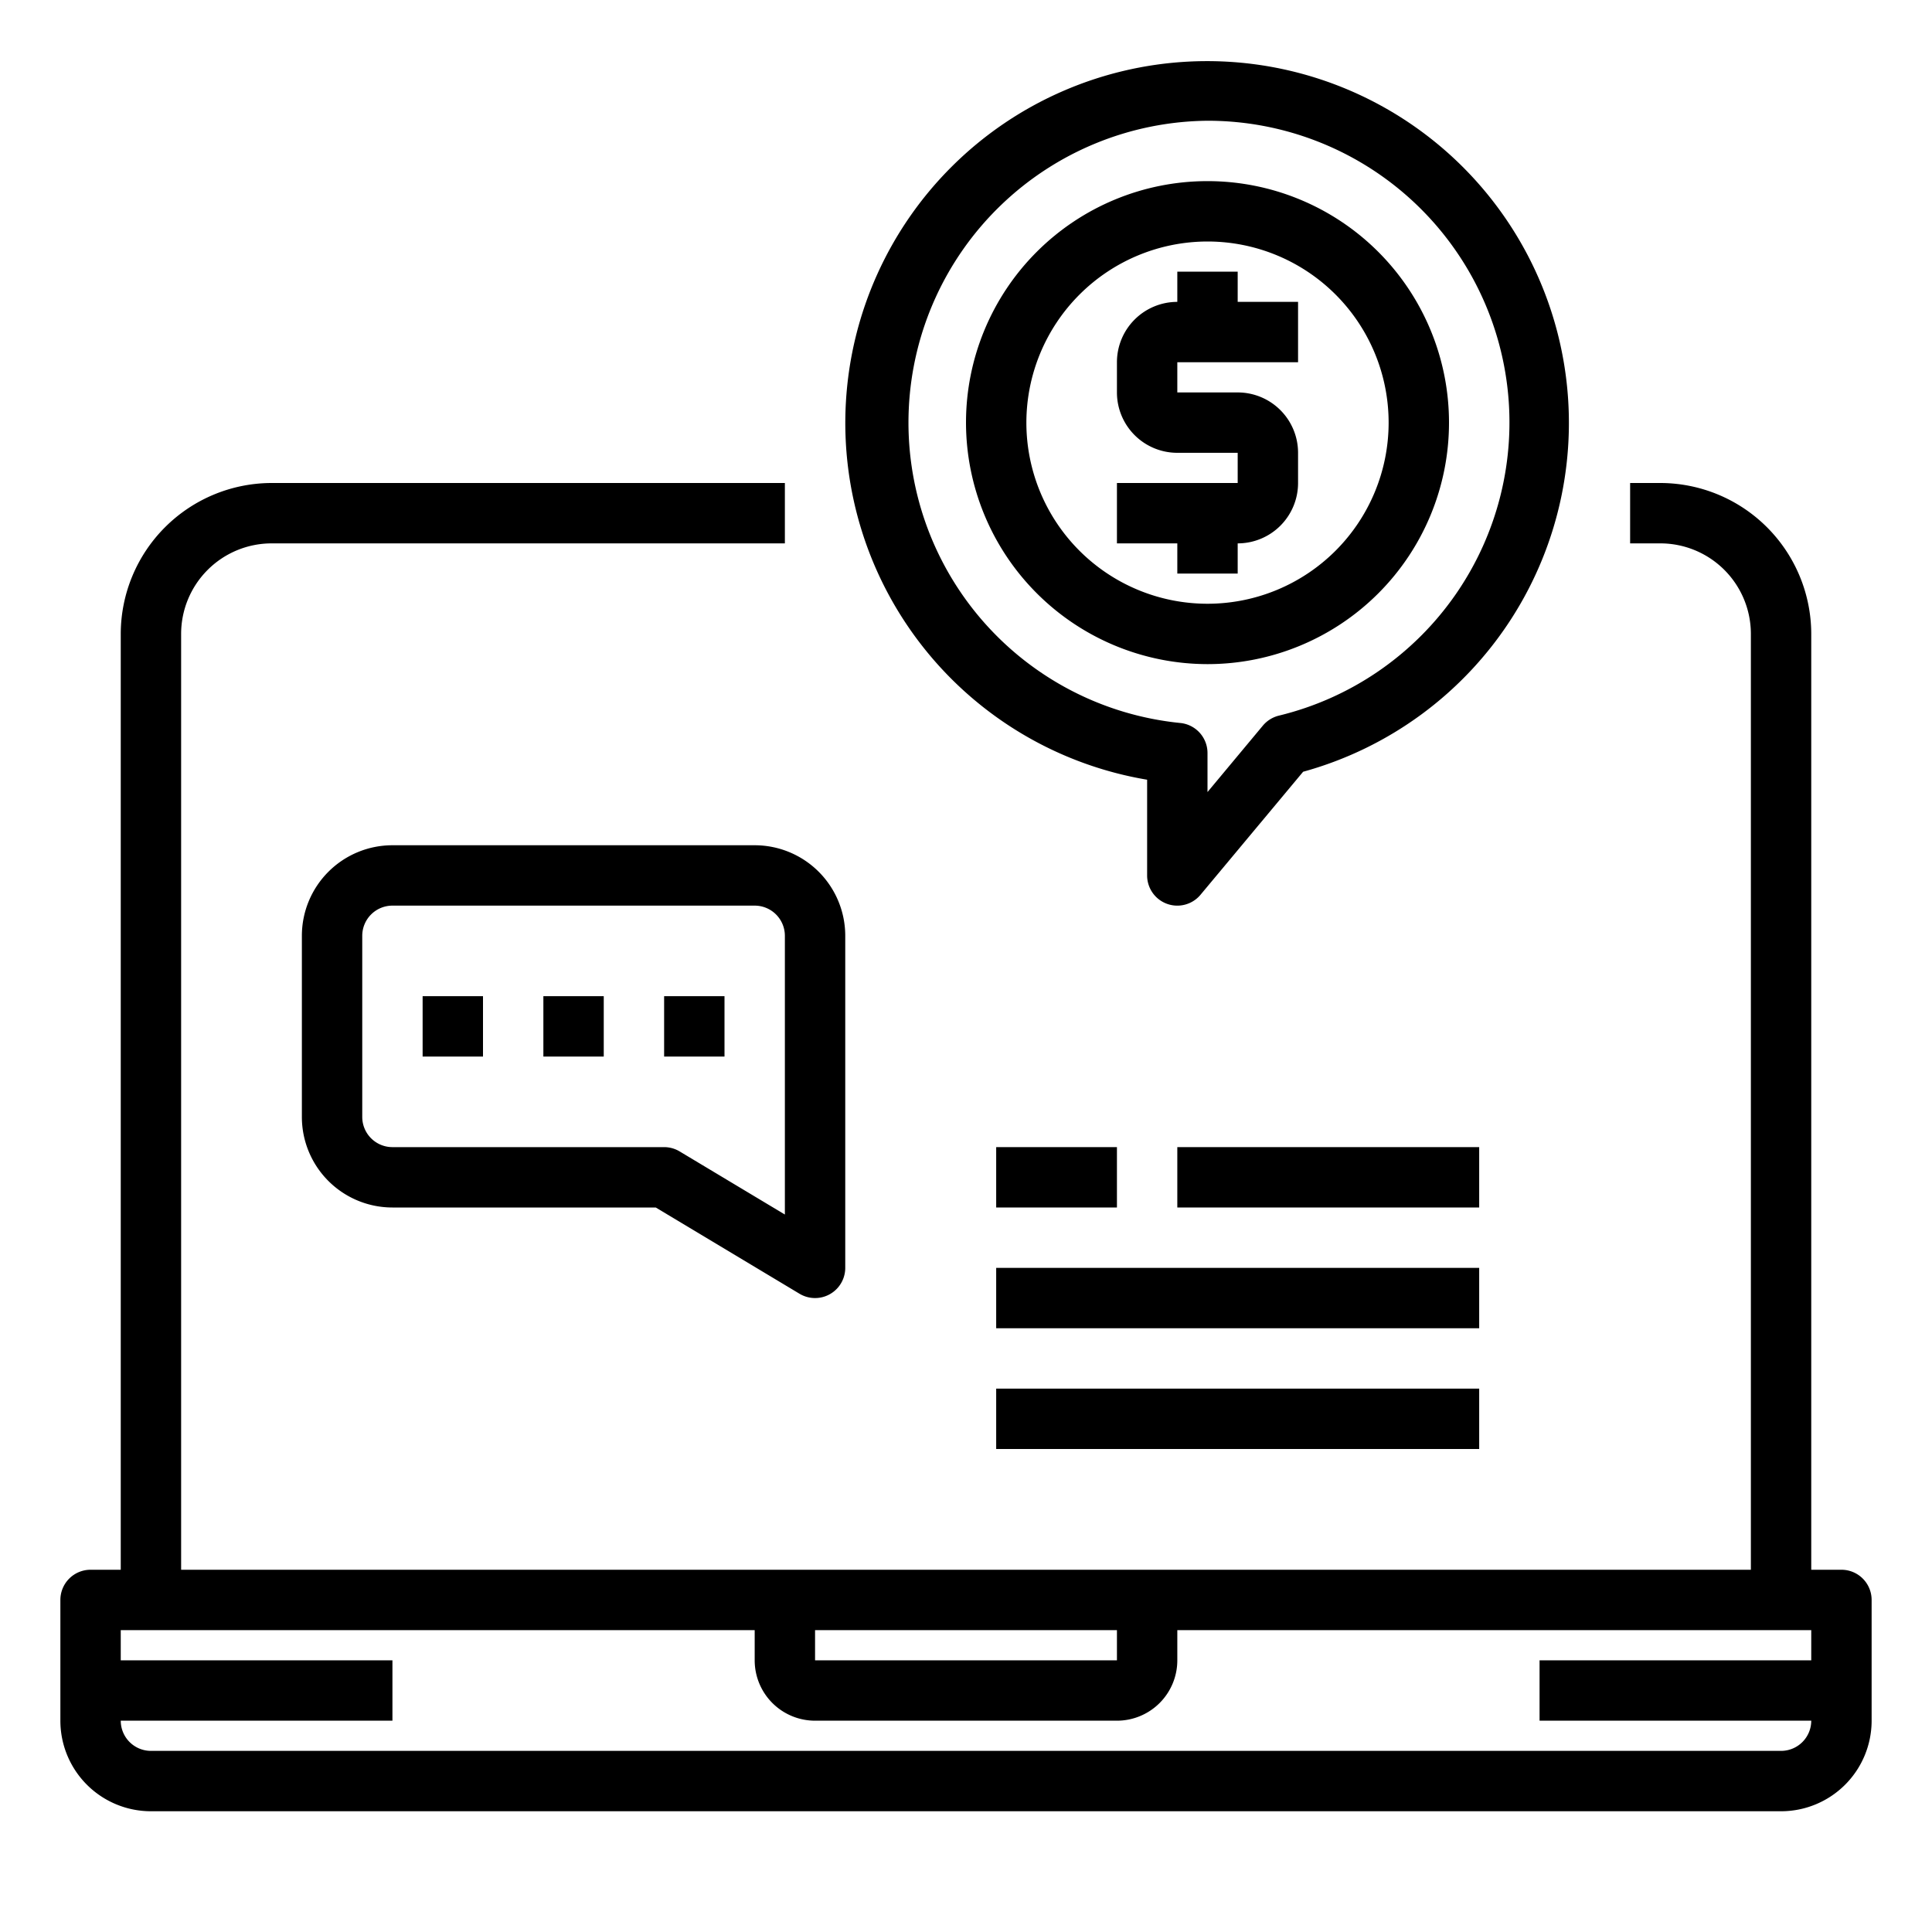 <svg xmlns="http://www.w3.org/2000/svg" viewBox="0 0 64 64" x="0px" y="0px"><g><path d="M61,52H60V21a5.006,5.006,0,0,0-5-5H54v2h1a3,3,0,0,1,3,3V52H6V21a3,3,0,0,1,3-3H26V16H9a5.006,5.006,0,0,0-5,5V52H3a1,1,0,0,0-1,1v4a3,3,0,0,0,3,3H59a3,3,0,0,0,3-3V53A1,1,0,0,0,61,52ZM37,54v1H27V54Zm22,4H5a1,1,0,0,1-1-1h9V55H4V54H25v1a2,2,0,0,0,2,2H37a2,2,0,0,0,2-2V54H60v1H51v2h9A1,1,0,0,1,59,58Z"></path><path d="M13,28a3,3,0,0,0-3,3v6a3,3,0,0,0,3,3h8.723l4.762,2.857A1,1,0,0,0,28,42V31a3,3,0,0,0-3-3Zm13,3v9.233l-3.485-2.09A1,1,0,0,0,22,38H13a1,1,0,0,1-1-1V31a1,1,0,0,1,1-1H25A1,1,0,0,1,26,31Z"></path><rect x="14" y="33" width="2" height="2"></rect><rect x="18" y="33" width="2" height="2"></rect><rect x="22" y="33" width="2" height="2"></rect><rect x="33" y="38" width="4" height="2"></rect><rect x="39" y="38" width="10" height="2"></rect><rect x="33" y="42" width="16" height="2"></rect><rect x="33" y="46" width="16" height="2"></rect><path d="M38,25.829V29a1,1,0,0,0,1.768.641l3.4-4.076A11.985,11.985,0,1,0,38,25.829ZM40,4a9.994,9.994,0,0,1,2.366,19.706,1.006,1.006,0,0,0-.532.331L40,26.238V24.949a1,1,0,0,0-.91-1A10,10,0,0,1,40,4Z"></path><path d="M40,22a8,8,0,1,0-8-8A8.009,8.009,0,0,0,40,22ZM40,8a6,6,0,1,1-6,6A6.006,6.006,0,0,1,40,8Z"></path><path d="M39,19h2V18a2,2,0,0,0,2-2V15a2,2,0,0,0-2-2H39V12h4V10H41V9H39v1a2,2,0,0,0-2,2v1a2,2,0,0,0,2,2h2v1H37v2h2Z"></path></g></svg>